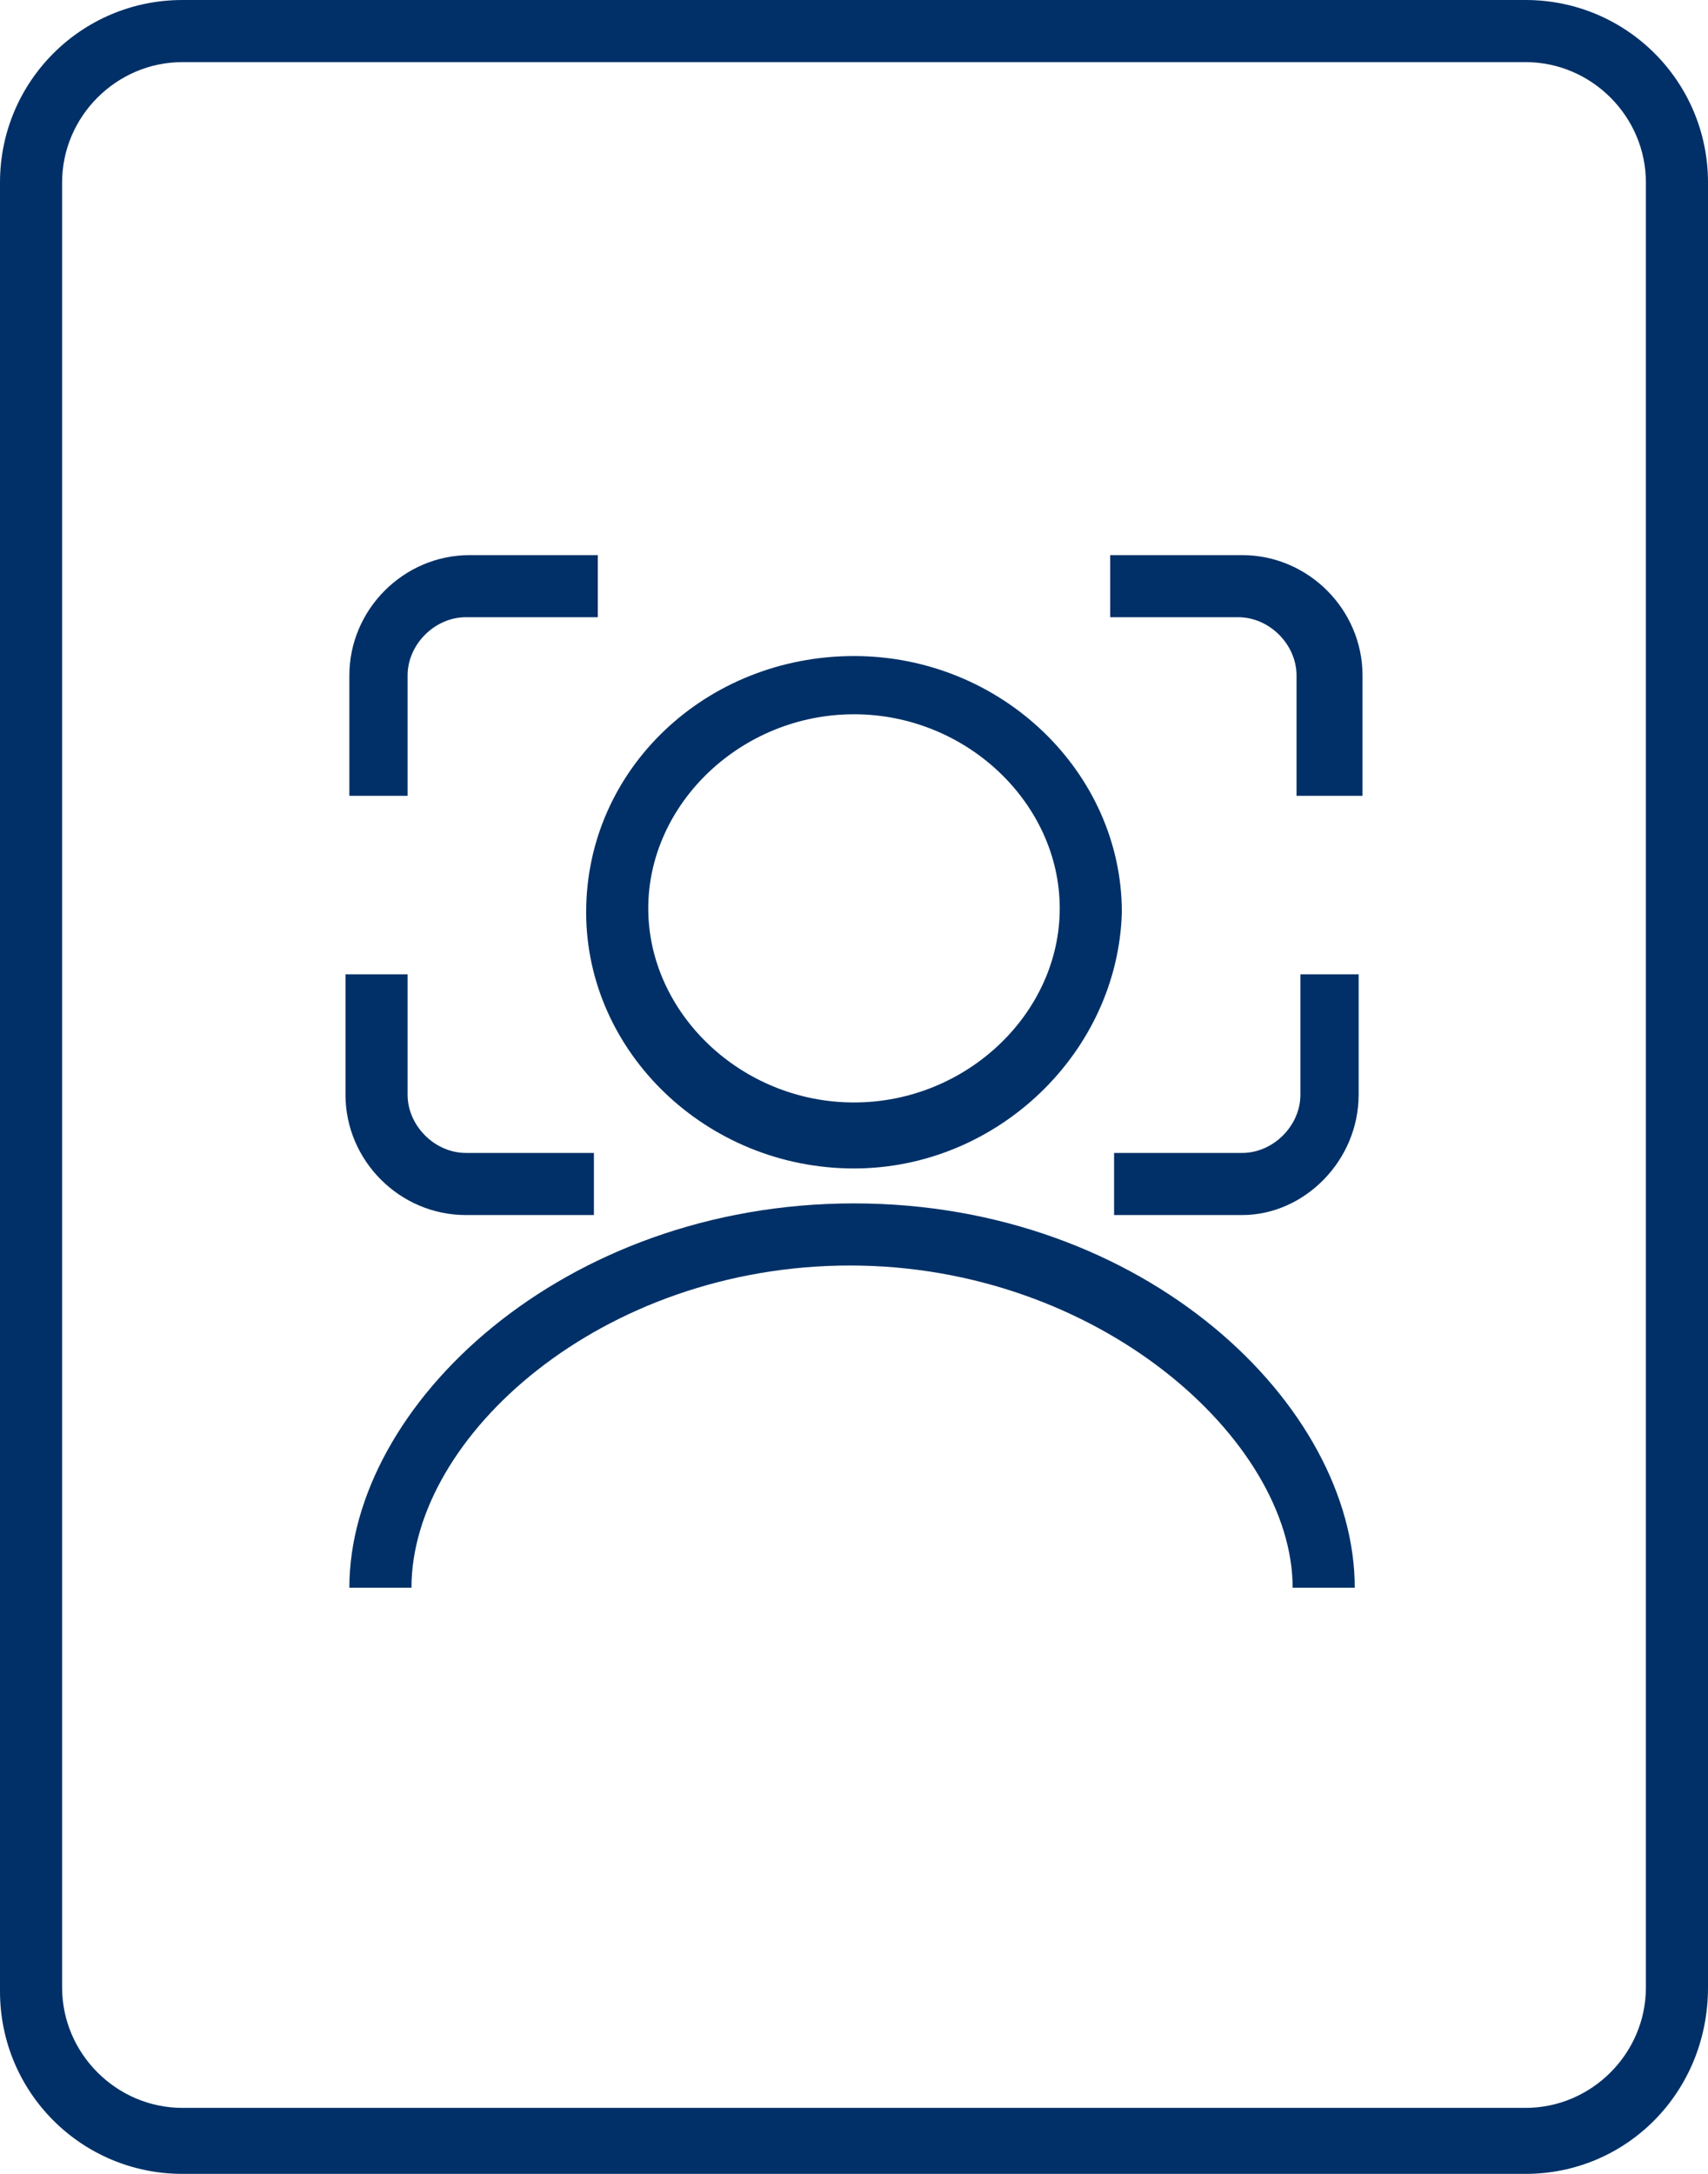 <svg width="44" height="56" viewBox="0 0 44 56" fill="none" xmlns="http://www.w3.org/2000/svg">
<path d="M34.9 40.9H33.3C33.3 37.1 28.3 32.6 21.9 32.6C15.5 32.6 10.6 37 10.6 40.9H9C9 36.2 14.5 31 22 31C29.5 31 34.9 36.2 34.9 40.9Z" fill="#003067"/>
<path d="M22 30.1C18.2 30.1 15.1 27.1 15.1 23.5C15.1 19.8 18.2 16.9 22 16.9C25.8 16.9 28.9 19.9 28.9 23.5C28.8 27.1 25.7 30.1 22 30.1ZM22 18.4C19.1 18.4 16.7 20.7 16.7 23.4C16.7 26.1 19.1 28.4 22 28.4C24.9 28.4 27.3 26.1 27.3 23.4C27.3 20.7 24.9 18.4 22 18.4Z" fill="#003067"/>
<path d="M32 31.3H28.7V29.7H32C32.8 29.7 33.5 29 33.5 28.2V25.1H35V28.2C35 29.9 33.6 31.3 32 31.3ZM15.4 31.3H12C10.3 31.3 8.9 29.9 8.9 28.2V25.1H10.5V28.2C10.5 29 11.2 29.7 12 29.7H15.3V31.3H15.4ZM35 20.5H33.4V17.4C33.4 16.6 32.7 15.9 31.9 15.9H28.6V14.3H32C33.7 14.3 35.1 15.7 35.1 17.4V20.5H35ZM10.6 20.5H9V17.4C9 15.7 10.4 14.3 12.1 14.3H15.4V15.9H12C11.2 15.9 10.5 16.6 10.5 17.4V20.5H10.6Z" fill="#003067"/>
<path d="M39.3 56H4.7C2.1 56 0 53.9 0 51.3V4.7C0 2.1 2.1 0 4.7 0H39.3C41.9 0 44 2.1 44 4.7V51.2C44 53.9 41.9 56 39.3 56ZM4.7 1.6C3 1.6 1.6 3 1.6 4.7V51.2C1.6 52.9 3 54.3 4.7 54.3H39.3C41 54.3 42.4 52.9 42.4 51.2V4.7C42.4 3 41 1.6 39.3 1.6H4.7Z" fill="#003067"/>
</svg>
